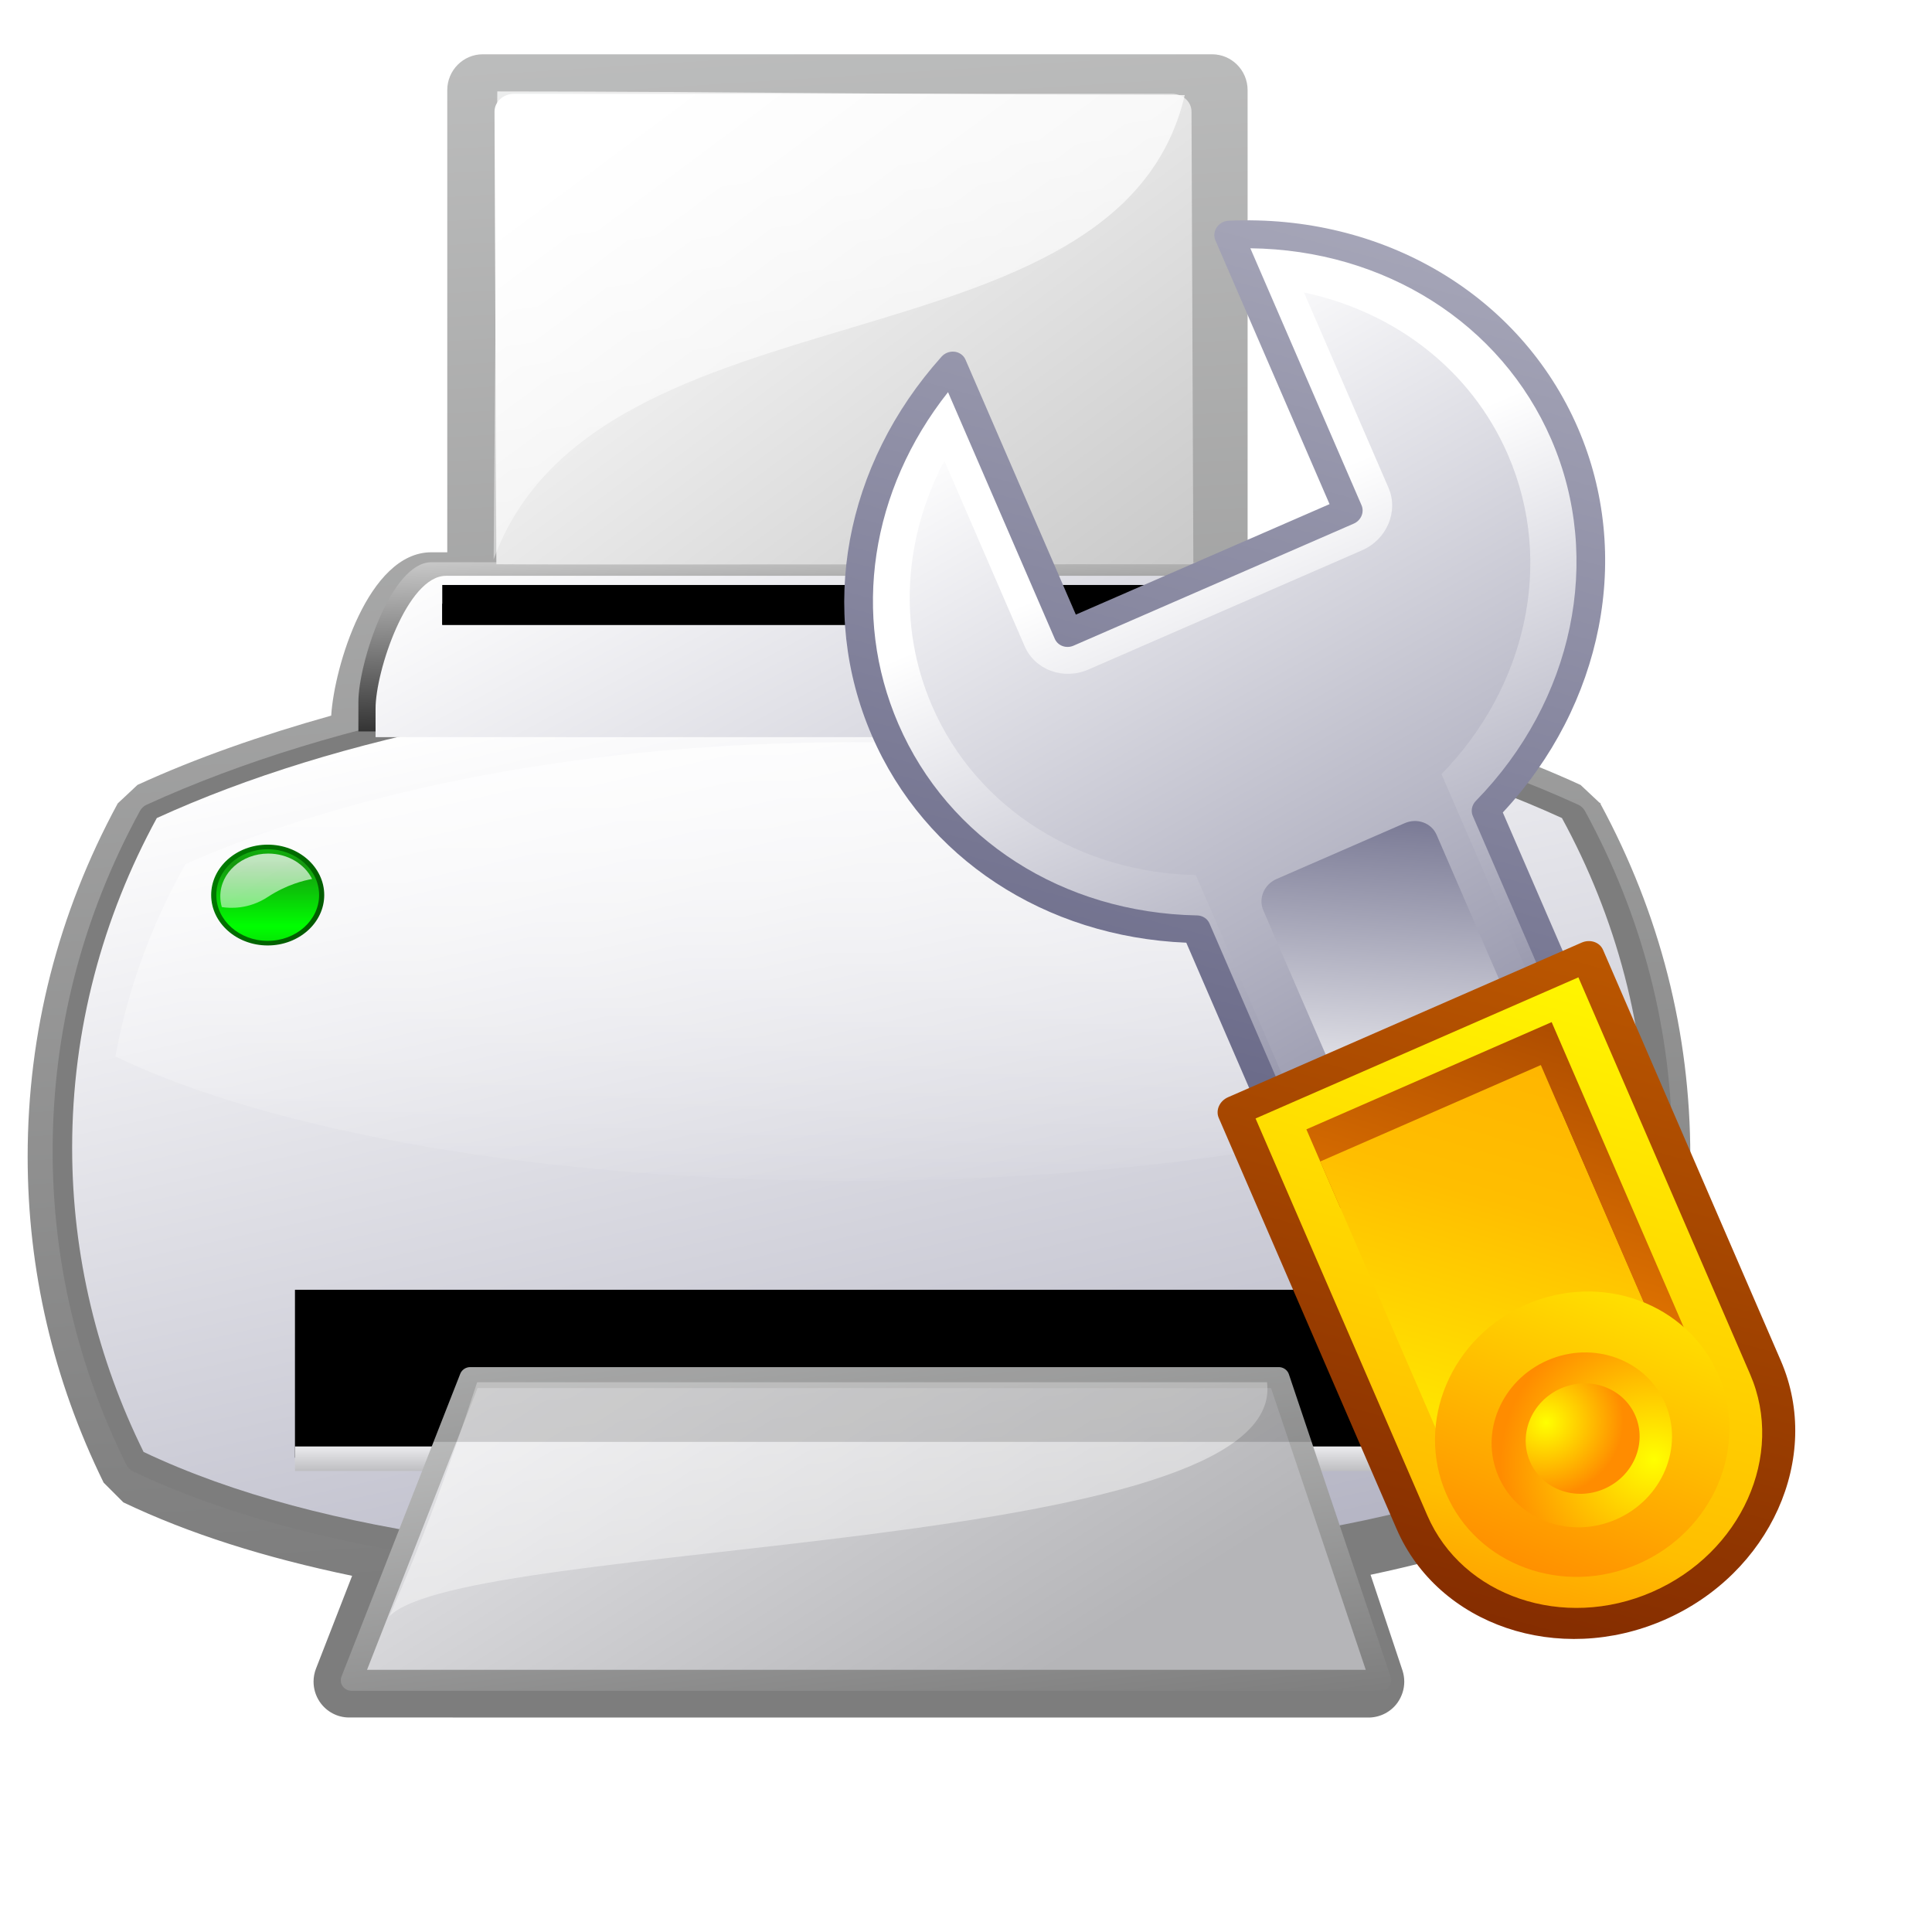 <?xml version="1.0" encoding="UTF-8" standalone="no"?>
<!DOCTYPE svg PUBLIC "-//W3C//DTD SVG 20010904//EN"
"http://www.w3.org/TR/2001/REC-SVG-20010904/DTD/svg10.dtd">
<!-- Created with Inkscape (http://www.inkscape.org/) -->
<svg
   width="343pt"
   height="340pt"
   id="svg1144"
   sodipodi:version="0.32"
   inkscape:version="0.40"
   sodipodi:docbase="/home/nuno/kdeplayground-artwork/oooicons/crystalsvg"
   sodipodi:docname="controlprinter.svg"
   inkscape:export-filename="/home/nuno/kdeplayground-artwork/oooicons/crystalsvg/controlprinter.png"
   inkscape:export-xdpi="6.7172012"
   inkscape:export-ydpi="6.7172012"
   xmlns="http://www.w3.org/2000/svg"
   xmlns:cc="http://web.resource.org/cc/"
   xmlns:inkscape="http://www.inkscape.org/namespaces/inkscape"
   xmlns:sodipodi="http://sodipodi.sourceforge.net/DTD/sodipodi-0.dtd"
   xmlns:rdf="http://www.w3.org/1999/02/22-rdf-syntax-ns#"
   xmlns:dc="http://purl.org/dc/elements/1.1/"
   xmlns:xlink="http://www.w3.org/1999/xlink">
  <defs
     id="defs3">
    <linearGradient
       inkscape:collect="always"
       xlink:href="#light75to0"
       id="linearGradient2251"
       gradientUnits="userSpaceOnUse"
       x1="79.008"
       y1="182.736"
       x2="79.595"
       y2="210.19" />
    <linearGradient
       inkscape:collect="always"
       xlink:href="#greandraktoblack"
       id="linearGradient2250"
       spreadMethod="pad"
       x1="68.233"
       y1="194.019"
       x2="88.862"
       y2="205.83"
       gradientTransform="scale(1.069,0.936)"
       gradientUnits="userSpaceOnUse" />
    <linearGradient
       inkscape:collect="always"
       xlink:href="#greantodarkgrean"
       id="linearGradient2249"
       gradientUnits="userSpaceOnUse"
       spreadMethod="reflect"
       x1="82.287"
       y1="195.69"
       x2="82.287"
       y2="183.335" />
    <linearGradient
       inkscape:collect="always"
       xlink:href="#greylighttograyw"
       id="linearGradient2247"
       gradientUnits="userSpaceOnUse"
       x1="147.443"
       y1="503.805"
       x2="84.32"
       y2="405.919" />
    <linearGradient
       inkscape:collect="always"
       xlink:href="#greylighttograyw"
       id="linearGradient2246"
       gradientUnits="userSpaceOnUse"
       x1="123.393"
       y1="452.764"
       x2="123.393"
       y2="447.196" />
    <linearGradient
       inkscape:collect="always"
       xlink:href="#bludraktowhite"
       id="linearGradient2243"
       gradientUnits="userSpaceOnUse"
       x1="37.516"
       y1="31.348"
       x2="96.433"
       y2="138.651" />
    <linearGradient
       inkscape:collect="always"
       xlink:href="#blacktowhite"
       id="linearGradient2242"
       gradientUnits="userSpaceOnUse"
       x1="61.812"
       y1="51.691"
       x2="61.139"
       y2="31.249" />
    <linearGradient
       inkscape:collect="always"
       xlink:href="#bludraktowhite"
       id="linearGradient2241"
       gradientUnits="userSpaceOnUse"
       x1="187.813"
       y1="138.719"
       x2="285.578"
       y2="582.353" />
    <linearGradient
       inkscape:collect="always"
       xlink:href="#garylighttowite"
       id="linearGradient2240"
       gradientUnits="userSpaceOnUse"
       x1="58.536"
       y1="113.458"
       x2="58.536"
       y2="52.539" />
    <linearGradient
       inkscape:collect="always"
       xlink:href="#garylighttowite"
       id="linearGradient2239"
       gradientUnits="userSpaceOnUse"
       x1="59.219"
       y1="338.527"
       x2="33.775"
       y2="-73.976" />
    <linearGradient
       id="greandraktoblack">
      <stop
         style="stop-color:#007c00;stop-opacity:1;"
         offset="0"
         id="stop7328" />
      <stop
         style="stop-color:#025a00;stop-opacity:1;"
         offset="1"
         id="stop7329" />
    </linearGradient>
    <linearGradient
       id="greantodarkgrean">
      <stop
         style="stop-color:#00ff01;stop-opacity:1;"
         offset="0"
         id="stop5123" />
      <stop
         style="stop-color:#15980f;stop-opacity:1;"
         offset="1"
         id="stop5124" />
    </linearGradient>
    <linearGradient
       id="light75to0">
      <stop
         style="stop-color:#ffffff;stop-opacity:0.729;"
         offset="0"
         id="stop2769" />
      <stop
         style="stop-color:#ffffff;stop-opacity:0;"
         offset="1"
         id="stop2770" />
    </linearGradient>
    <linearGradient
       xlink:href="#greylighttograyw"
       id="linearGradient645"
       x1="147.443"
       y1="503.805"
       x2="84.32"
       y2="405.919"
       gradientUnits="userSpaceOnUse" />
    <linearGradient
       xlink:href="#greylighttograyw"
       id="linearGradient585"
       x1="123.393"
       y1="452.764"
       x2="123.393"
       y2="447.196"
       gradientUnits="userSpaceOnUse" />
    <linearGradient
       xlink:href="#blacktowhite"
       id="linearGradient578"
       x1="44.405"
       y1="-61.206"
       x2="82.368"
       y2="100.59"
       gradientUnits="userSpaceOnUse" />
    <linearGradient
       xlink:href="#graytolightgray"
       id="linearGradient582"
       x1="77.158"
       y1="36.38"
       x2="57.864"
       y2="13.105"
       gradientUnits="userSpaceOnUse" />
    <linearGradient
       id="greylighttograyw">
      <stop
         style="stop-color:#b5b5b8;stop-opacity:1;"
         offset="0"
         id="stop575" />
      <stop
         style="stop-color:#ebebee;stop-opacity:1;"
         offset="1"
         id="stop576" />
    </linearGradient>
    <linearGradient
       id="blacktowhite">
      <stop
         style="stop-color:#000000;stop-opacity:1;"
         offset="0"
         id="stop2476" />
      <stop
         style="stop-color:#ffffff;stop-opacity:1;"
         offset="1"
         id="stop2475" />
    </linearGradient>
    <linearGradient
       id="graytolightgray">
      <stop
         style="stop-color:#d4d3d3;stop-opacity:1;"
         offset="0"
         id="stop5101" />
      <stop
         style="stop-color:#ffffff;stop-opacity:1;"
         offset="1"
         id="stop5102" />
    </linearGradient>
    <linearGradient
       xlink:href="#garylighttowite"
       id="linearGradient606"
       x1="58.536"
       y1="113.458"
       x2="58.536"
       y2="52.539"
       gradientUnits="userSpaceOnUse" />
    <linearGradient
       id="garylighttowite">
      <stop
         style="stop-color:#7d7d7d;stop-opacity:1;"
         offset="0"
         id="stop5106" />
      <stop
         style="stop-color:#d3d4d4;stop-opacity:1;"
         offset="1"
         id="stop5107" />
    </linearGradient>
    <radialGradient
       xlink:href="#yelowtoorange"
       id="radialGradient577"
       cx="99.577"
       cy="288.107"
       r="16.906"
       fx="99.577"
       fy="288.107"
       gradientTransform="scale(1.008,0.992)"
       gradientUnits="userSpaceOnUse" />
    <linearGradient
       id="yelowtoorange">
      <stop
         style="stop-color:#ffff00;stop-opacity:1;"
         offset="0"
         id="stop3105" />
      <stop
         style="stop-color:#ff8c00;stop-opacity:1;"
         offset="1"
         id="stop3107" />
    </linearGradient>
    <radialGradient
       xlink:href="#yelowtoorange"
       id="radialGradient620"
       cx="117.064"
       cy="304.926"
       r="32.6"
       fx="117.987"
       fy="305.531"
       gradientTransform="scale(1.008,0.992)"
       gradientUnits="userSpaceOnUse" />
    <linearGradient
       id="orangetoyelow">
      <stop
         style="stop-color:#ff7d00;stop-opacity:1;"
         offset="0"
         id="stop2661" />
      <stop
         style="stop-color:#ffff00;stop-opacity:1;"
         offset="1"
         id="stop2662" />
    </linearGradient>
    <linearGradient
       xlink:href="#orangetoyelow"
       id="linearGradient573"
       x1="65.666"
       y1="124.637"
       x2="66.504"
       y2="92.233"
       gradientUnits="userSpaceOnUse"
       spreadMethod="pad" />
    <linearGradient
       id="orangemoretoyelow">
      <stop
         style="stop-color:#ff7d00;stop-opacity:1;"
         offset="0"
         id="stop2671" />
      <stop
         style="stop-color:#ffbe00;stop-opacity:1;"
         offset="0.746"
         id="stop2679" />
      <stop
         style="stop-color:#ffff00;stop-opacity:1;"
         offset="1"
         id="stop2672" />
    </linearGradient>
    <linearGradient
       xlink:href="#orangemoretoyelow"
       id="linearGradient618"
       x1="59.274"
       y1="20.307"
       x2="66.497"
       y2="122.447"
       gradientUnits="userSpaceOnUse" />
    <linearGradient
       xlink:href="#orangetoblackorange"
       id="linearGradient613"
       x1="62.404"
       y1="113.709"
       x2="59.354"
       y2="48.287"
       gradientUnits="userSpaceOnUse" />
    <linearGradient
       id="orangetoblackorange">
      <stop
         style="stop-color:#ff8b00;stop-opacity:1;"
         offset="0"
         id="stop4207" />
      <stop
         style="stop-color:#4d0200;stop-opacity:1;"
         offset="1"
         id="stop4209" />
    </linearGradient>
    <linearGradient
       xlink:href="#orangetoblackorange"
       id="linearGradient583"
       x1="52.093"
       y1="18.809"
       x2="62.531"
       y2="175.275"
       gradientUnits="userSpaceOnUse" />
    <linearGradient
       id="orangelesstoyelow">
      <stop
         style="stop-color:#ff7d00;stop-opacity:1;"
         offset="0"
         id="stop2689" />
      <stop
         style="stop-color:#ffbe00;stop-opacity:1;"
         offset="0.254"
         id="stop2690" />
      <stop
         style="stop-color:#ffff00;stop-opacity:1;"
         offset="1"
         id="stop2691" />
    </linearGradient>
    <linearGradient
       xlink:href="#orangelesstoyelow"
       id="linearGradient608"
       x1="60.537"
       y1="133.076"
       x2="57.45"
       y2="74.325"
       gradientUnits="userSpaceOnUse" />
    <linearGradient
       xlink:href="#bludraktowhite"
       id="linearGradient658"
       x1="51.968"
       y1="98.746"
       x2="43.654"
       y2="71.244"
       gradientUnits="userSpaceOnUse" />
    <linearGradient
       xlink:href="#bludraktowhite"
       id="linearGradient601"
       x1="116.164"
       y1="19.869"
       x2="137.601"
       y2="267.89"
       gradientUnits="userSpaceOnUse"
       gradientTransform="scale(0.824,1.213)" />
    <linearGradient
       xlink:href="#bludraktowhite"
       id="linearGradient617"
       x1="13.411"
       y1="-49.143"
       x2="28.078"
       y2="123.239"
       gradientUnits="userSpaceOnUse"
       gradientTransform="scale(0.995,1.005)" />
    <linearGradient
       id="bludraktowhite"
       gradientUnits="userSpaceOnUse"
       x1="33.332"
       y1="10.305"
       x2="33.332"
       y2="91.408">
      <stop
         offset="0"
         style="stop-color:rgb(255,255,255)"
         id="stop7271" />
      <stop
         offset="1"
         style="stop-color:rgb(84,84,119)"
         id="stop7273" />
    </linearGradient>
    <linearGradient
       inkscape:collect="always"
       xlink:href="#bludraktowhite"
       id="linearGradient1590"
       x1="21.798"
       y1="64.368"
       x2="66.285"
       y2="109.804"
       gradientTransform="scale(0.995,1.006)"
       gradientUnits="userSpaceOnUse" />
    <linearGradient
       inkscape:collect="always"
       xlink:href="#blacktowhite"
       id="linearGradient3059"
       gradientTransform="scale(1.222,0.818)"
       x1="711.774"
       y1="548.488"
       x2="130.372"
       y2="25.346"
       gradientUnits="userSpaceOnUse"
       spreadMethod="pad" />
    <linearGradient
       inkscape:collect="always"
       xlink:href="#light75to0"
       id="linearGradient4307"
       gradientTransform="scale(1.215,0.823)"
       x1="128.467"
       y1="54.504"
       x2="177.049"
       y2="280.898"
       gradientUnits="userSpaceOnUse" />
    <linearGradient
       inkscape:collect="always"
       xlink:href="#garylighttowite"
       id="linearGradient1800"
       gradientTransform="scale(1.828,0.547)"
       x1="104.848"
       y1="913.829"
       x2="40.202"
       y2="755.062"
       gradientUnits="userSpaceOnUse" />
    <linearGradient
       inkscape:collect="always"
       xlink:href="#light75to0"
       id="linearGradient3666"
       gradientTransform="scale(1.834,0.545)"
       x1="99.852"
       y1="316.131"
       x2="100.306"
       y2="529.166"
       gradientUnits="userSpaceOnUse" />
    <linearGradient
       inkscape:collect="always"
       xlink:href="#light75to0"
       id="linearGradient1171"
       gradientUnits="userSpaceOnUse"
       gradientTransform="scale(1.215,0.823)"
       x1="114.269"
       y1="282.656"
       x2="173.129"
       y2="652.015" />
  </defs>
  <sodipodi:namedview
     id="base"
     pagecolor="#ffffff"
     bordercolor="#666666"
     borderopacity="1.0"
     inkscape:pageopacity="0.0"
     inkscape:pageshadow="2"
     inkscape:zoom="1.4441176"
     inkscape:cx="171.49998"
     inkscape:cy="90.696770"
     inkscape:current-layer="layer1"
     inkscape:window-width="1006"
     inkscape:window-height="654"
     inkscape:window-x="103"
     inkscape:window-y="214" />
  <g
     inkscape:label="Layer 1"
     inkscape:groupmode="layer"
     id="layer1">
    <use
       x="0"
       y="0"
       xlink:href="#g2138"
       id="use2214"
       transform="translate(535.637,-213.434)"
       width="375"
       height="375" />
    <use
       x="0"
       y="0"
       xlink:href="#g2138"
       id="use2216"
       transform="translate(390.555,-210.06)"
       width="375"
       height="375" />
    <path
       d="M 125.616,32.894 C 121.667,32.894 118.454,36.075 118.454,39.982 C 118.454,39.982 118.454,121.476 118.454,131.541 C 116.967,131.541 115.227,131.541 115.227,131.541 C 102.496,131.541 95.629,154.284 95.033,163.897 C 80.898,167.788 67.668,172.33 55.941,177.62 C 55.932,177.622 51.951,181.288 51.951,181.288 C 39.891,203.146 33.775,226.689 33.775,251.262 C 33.775,273.735 38.934,295.459 49.105,315.827 C 49.117,315.85 53.089,319.74 53.089,319.74 C 66.341,325.951 81.589,330.679 99.255,334.288 C 96.495,341.254 91.966,352.667 91.966,352.667 C 91.634,353.504 91.471,354.38 91.471,355.254 C 91.471,356.65 91.889,358.035 92.703,359.233 C 94.064,361.199 96.274,362.354 98.638,362.354 L 304.429,362.365 C 306.742,362.337 308.897,361.236 310.227,359.406 C 311.121,358.149 311.579,356.719 311.579,355.26 C 311.579,354.522 311.462,353.782 311.224,353.05 C 311.224,353.05 307.137,341.03 304.778,334.084 C 322.069,330.491 336.989,325.826 349.929,319.757 C 349.961,319.746 353.968,315.827 353.968,315.827 C 364.145,295.459 369.304,273.735 369.304,251.262 C 369.304,226.695 363.19,203.152 351.13,181.294 C 351.127,181.286 351.125,181.28 351.122,181.28 L 347.158,177.628 C 335.416,172.328 322.184,167.785 308.043,163.894 C 307.447,154.281 300.58,131.541 287.846,131.541 C 287.846,131.541 283.808,131.541 279.965,131.541 C 279.965,121.476 279.965,39.982 279.965,39.982 C 279.962,36.075 276.749,32.894 272.8,32.894 L 125.616,32.894 z M 268.498,44.244 C 268.498,52.039 268.498,137.216 268.498,137.216 C 268.498,140.349 271.066,142.891 274.23,142.891 L 287.843,142.891 C 290.933,143.989 296.693,158.251 296.693,165.308 L 296.693,168.131 C 296.693,170.71 298.447,172.963 300.967,173.619 C 315.784,177.478 329.372,182.194 341.472,187.588 C 352.294,207.519 357.837,228.928 357.837,251.262 C 357.837,271.652 353.174,291.37 344.077,309.897 C 330.653,316.082 315.007,320.815 296.244,324.283 C 294.613,324.586 293.194,325.574 292.354,326.987 C 291.83,327.869 291.566,328.86 291.566,329.864 C 291.566,330.474 291.664,331.084 291.864,331.672 C 291.864,331.672 296.14,344.265 298.433,351.001 C 287.554,351.001 116.419,351.012 104.941,351.012 C 107.632,344.216 112.407,332.185 112.407,332.185 C 112.67,331.516 112.802,330.812 112.802,330.108 C 112.802,329.155 112.559,328.201 112.077,327.347 C 111.243,325.863 109.784,324.83 108.096,324.527 C 88.828,321.051 72.779,316.253 58.999,309.908 C 49.905,291.393 45.239,271.661 45.239,251.262 C 45.239,228.922 50.782,207.513 61.604,187.588 C 73.701,182.194 87.289,177.481 102.103,173.619 C 104.623,172.963 106.377,170.71 106.377,168.131 L 106.377,165.308 C 106.377,158.248 112.134,143.986 115.439,142.866 L 124.183,142.891 C 127.347,142.891 129.915,140.349 129.915,137.216 C 129.915,137.216 129.915,52.039 129.915,44.244 C 137.782,44.244 260.633,44.244 268.498,44.244 z M 341.068,186.734 C 341.068,186.739 341.071,186.742 341.074,186.748 C 341.068,186.739 341.071,186.742 341.068,186.734 z M 98.679,351.012 L 98.644,351.012 C 98.656,351.012 98.667,351.012 98.679,351.012 z M 351.059,181.132 C 351.059,181.149 351.082,181.201 351.122,181.28 C 351.486,181.615 351.059,181.047 351.059,181.132 z "
       id="path2219"
       style="fill:url(#linearGradient2239);"
       transform="matrix(1.173,0,0,1.195,-33.072,-26.457)" />
    <path
       d="M 58.527,171.547 C 57.955,171.806 57.481,172.235 57.177,172.78 C 45.485,193.823 39.556,216.489 39.556,240.135 C 39.556,261.767 44.557,282.679 54.42,302.284 C 54.717,302.866 55.194,303.333 55.787,303.617 C 88.607,318.893 135.377,326.015 202.976,326.015 C 270.578,326.015 317.348,318.893 350.165,303.605 C 350.763,303.321 351.24,302.866 351.535,302.284 C 361.398,282.679 366.401,261.767 366.401,240.135 C 366.401,216.495 360.47,193.823 348.78,172.78 C 348.48,172.24 348,171.806 347.431,171.547 C 308.812,154.236 257.516,144.698 202.976,144.698 C 148.445,144.698 97.151,154.236 58.527,171.547 z M 202.976,150.43 C 256.261,150.43 306.292,159.656 344.072,176.379 C 354.984,196.333 360.577,217.777 360.577,240.138 C 360.577,260.55 355.877,280.277 346.714,298.834 C 314.744,313.456 269.052,320.294 202.976,320.294 C 136.906,320.294 91.214,313.456 59.244,298.834 C 50.081,280.283 45.381,260.547 45.381,240.138 C 45.381,217.768 50.968,196.336 61.886,176.376 C 99.663,159.653 149.697,150.43 202.976,150.43 z "
       id="path2220"
       style="fill:url(#linearGradient2240);"
       transform="matrix(1.173,0,0,1.195,-33.939,-14.51)" />
    <path
       d="M 344.138,174.187 C 307.867,157.927 257.732,147.866 202.357,147.866 C 146.979,147.866 96.851,157.927 60.579,174.187 C 49.676,193.811 43.493,215.988 43.493,239.501 C 43.493,261.004 48.676,281.399 57.911,299.757 C 94.373,316.744 145.592,321.661 202.36,321.661 C 259.129,321.661 310.35,316.744 346.815,299.757 C 356.047,281.399 361.23,261.004 361.23,239.501 C 361.23,215.988 355.041,193.811 344.138,174.187 z "
       id="path2221"
       style="fill:url(#linearGradient2241);fill-opacity:1.0;"
       transform="matrix(1.173,0,0,1.195,-33.939,-14.51)" />
    <path
       d="M 23.333,48.771 L 23.333,46.665 C 23.333,43.941 25.609,36.765 28.42,36.765 L 88.649,36.765 C 91.459,36.765 93.737,43.941 93.737,46.665 L 93.737,48.771 L 23.333,48.771 z "
       id="path2222"
       style="fill:url(#linearGradient2242);"
       transform="matrix(3.392,0,0,3.335,5.693,10.483)" />
    <path
       d="M 24.531,49.177 L 24.531,47.145 C 24.531,44.514 26.73,37.727 29.447,37.727 L 87.625,37.727 C 90.338,37.727 92.538,44.514 92.538,47.145 L 92.538,49.177 L 24.531,49.177 L 24.531,49.177 z "
       id="path2223"
       style="fill:url(#linearGradient2243);fill-opacity:1.0;"
       transform="matrix(3.392,0,0,3.335,5.693,10.483)" />
    <path
       d="M 86.25,38.378 L 29.185,38.378 L 29.185,41.206 L 86.25,41.206 L 86.25,38.378 z "
       id="path2224"
       transform="matrix(3.392,0,0,3.335,5.693,10.483)" />
    <path
       d="M 32.045,2 C 31.769,2 31.546,2.223 31.546,2.498 L 31.546,40.21 C 31.546,40.487 31.769,40.71 32.045,40.71 L 83.4,40.71 C 83.676,40.71 83.899,40.487 83.899,40.21 L 83.899,2.499 C 83.899,2.224 83.676,2 83.4,2 L 32.045,2 z M 82.903,2.998 C 82.903,3.956 82.903,38.756 82.903,39.713 C 81.934,39.713 33.513,39.713 32.543,39.713 C 32.543,38.756 32.543,3.956 32.543,2.998 C 33.513,2.998 81.934,2.998 82.903,2.998 z "
       id="path2226"
       style="fill:none;fill-opacity:1.0;"
       transform="matrix(3.392,0,0,3.335,5.693,10.483)" />
    <path
       d="M 86.25,39.708 L 29.185,39.708 L 29.185,41.207 L 86.25,41.207 L 86.25,39.708 z "
       id="path2227"
       transform="matrix(3.392,0,0,3.335,5.693,10.483)" />
    <path
       d="M 241.674,449.313 L 28.969,449.313 L 28.969,417.498 L 241.677,417.498 L 241.677,449.313 L 241.674,449.313 z "
       id="path2229"
       transform="matrix(1.271,0,0,1.249,33.002,-216.148)" />
    <path
       d="M 241.674,451.836 L 28.969,451.836 L 28.969,447.196 L 241.677,447.196 L 241.677,451.836 L 241.674,451.836 z "
       id="path2230"
       style="fill:url(#linearGradient2246);"
       transform="matrix(1.271,0,0,1.249,33.002,-216.148)" />
    <path
       d="M 39.494,491.512 L 231.149,491.512 L 212.195,434.146 L 61.606,434.146 L 39.494,491.512 z "
       id="path2231"
       style="fill:url(#linearGradient2247);stroke:url(#linearGradient1800);stroke-width:3.979;stroke-miterlimit:4;stroke-dasharray:none;stroke-linejoin:round;"
       transform="matrix(1.271,0,0,1.249,33.002,-216.148)" />
    <path
       style="fill:url(#linearGradient1171);fill-opacity:1.0;fill-rule:evenodd;stroke:none;stroke-width:0.25pt;stroke-linecap:butt;stroke-linejoin:miter;stroke-opacity:1;"
       d="M 112.958,327.189 C 167.201,327.189 245.681,327.189 299.924,327.189 C 305.117,368.16 110.362,364.121 92.184,382.587 C 100.263,364.121 105.745,349.117 112.958,327.189 z "
       id="path1170"
       sodipodi:nodetypes="cccc" />
    <path
       d="M 223.68,431.1 L 43.55,431.1 L 43.55,446.327 L 223.677,446.327 L 223.677,431.1 L 223.68,431.1 z "
       id="path2232"
       style="opacity:0.15;fill:#000000;fill-opacity:1;fill-rule:evenodd;"
       transform="matrix(1.271,0,0,1.249,33.002,-216.148)" />
    <path
       adobe-blending-mode="screen"
       d="M 201.853,175.693 C 140.162,175.693 84.309,186.717 43.902,204.538 C 35.938,218.642 30.29,233.963 27.302,250.092 C 64.1,267.778 128.494,279.51 201.853,279.51 C 275.201,279.51 339.605,267.778 376.393,250.092 C 373.408,233.963 367.761,218.645 359.8,204.538 C 319.393,186.717 263.543,175.693 201.853,175.693 z "
       id="path2234"
       style="fill:url(#linearGradient3666);fill-opacity:1.0;" />
    <g
       id="g2235"
       transform="matrix(1.173,0,0,1.195,-33.939,-14.51)">
      <path
         d="M 93.845,189.438 C 93.845,194.702 88.971,198.965 82.956,198.965 C 76.943,198.965 72.064,194.702 72.064,189.438 C 72.064,184.177 76.943,179.911 82.956,179.911 C 88.971,179.911 93.845,184.177 93.845,189.438 z "
         id="path2236"
         style="fill:url(#linearGradient2249)" />
      <path
         d="M 71.549,189.438 C 71.549,194.946 76.669,199.425 82.956,199.425 C 89.246,199.425 94.365,194.946 94.365,189.438 C 94.365,183.936 89.246,179.457 82.956,179.457 C 76.666,179.457 71.549,183.936 71.549,189.438 z M 72.584,189.438 C 72.584,184.439 77.238,180.369 82.956,180.369 C 88.676,180.369 93.33,184.439 93.33,189.438 C 93.33,194.446 88.676,198.516 82.956,198.516 C 77.238,198.513 72.584,194.446 72.584,189.438 z "
         id="path2237"
         style="fill:url(#linearGradient2250)" />
      <path
         d="M 83.002,189.802 C 86.794,187.36 90.361,186.531 91.919,186.258 C 90.416,183.293 87.02,181.224 83.068,181.224 C 77.727,181.224 73.391,185.013 73.391,189.691 C 73.391,190.43 73.498,191.135 73.694,191.82 C 75.27,192.07 79.102,192.326 83.002,189.802 z "
         id="path2238"
         style="fill:url(#linearGradient2251)" />
    </g>
    <path
       style="fill:url(#linearGradient3059);fill-opacity:1.0;stroke:none;stroke-width:2.375;stroke-linecap:butt;stroke-linejoin:bevel;stroke-miterlimit:4;stroke-dashoffset:0;stroke-opacity:1;"
       d="M 121.691,22.206 L 277.416,22.206 C 279.982,22.206 282.048,24.089 282.048,26.429 L 282.485,133.564 C 275.061,133.501 124.702,133.72 117.496,133.564 L 117.059,26.429 C 117.059,24.089 119.125,22.206 121.691,22.206 z "
       id="rect1813"
       sodipodi:nodetypes="ccccccc" />
    <g
       id="g7231"
       inkscape:export-xdpi="72.000000"
       inkscape:export-ydpi="72.000000"
       transform="matrix(0.86,-0.376,0.375,0.864,97.266,131.833)">
      <g
         id="g1602"
         transform="matrix(1.1,1.806595e-2,0,1.046,-206.878,-387.305)">
        <path
           d="M 65.983,93.86 L 47.763,75.64 C 51.275,66.881 49.603,56.637 42.67,49.703 C 35.599,42.634 25.091,41.032 16.222,44.819 L 31.115,59.71 L 16.74,74.085 L 2.326,59.669 C -0.654,68.188 1.151,77.901 7.812,84.561 C 14.472,91.221 24.185,93.028 32.703,90.048 L 51.249,108.594 L 65.983,93.86 z "
           style="fill:url(#linearGradient1590)"
           id="path107"
           transform="matrix(2.435,2.391,-2.44,2.468,459.337,221.896)" />
        <path
           d="M 19.761,74.757 L 31.95,62.569 L 30.103,60.722 L 17.915,72.91 L 19.761,74.757 z "
           style="fill:none"
           id="path109"
           transform="matrix(2.435,2.391,-2.44,2.468,459.337,221.896)" />
        <path
           d="M 43.35,49.022 C 36.183,41.857 25.387,39.86 15.846,43.934 C 15.552,44.059 15.339,44.323 15.279,44.636 C 15.218,44.949 15.318,45.273 15.544,45.499 C 15.544,45.499 28.515,58.471 29.755,59.71 C 28.582,60.883 17.915,71.551 16.74,72.724 C 15.506,71.489 3.005,58.99 3.005,58.99 C 2.771,58.755 2.434,58.658 2.111,58.732 C 1.931,58.773 1.771,58.864 1.645,58.99 C 1.544,59.091 1.466,59.213 1.417,59.353 C -1.808,68.571 0.382,78.492 7.132,85.242 C 13.738,91.848 23.383,94.073 32.434,91.139 C 33.226,91.932 50.57,109.274 50.57,109.274 C 50.945,109.65 51.553,109.65 51.929,109.274 L 66.664,94.541 C 67.039,94.166 67.039,93.556 66.664,93.18 C 66.664,93.18 49.705,76.221 48.874,75.391 C 52.317,66.149 50.191,55.866 43.35,49.022 z M 41.989,50.385 C 48.434,56.83 50.351,66.604 46.869,75.281 C 46.726,75.639 46.809,76.049 47.082,76.32 C 47.082,76.32 63.341,92.58 64.623,93.86 C 63.444,95.038 52.427,106.055 51.249,107.231 C 49.967,105.951 33.384,89.368 33.384,89.368 C 33.123,89.106 32.734,89.018 32.385,89.14 C 23.87,92.118 14.714,90.102 8.491,83.88 C 2.63,78.02 0.505,69.556 2.769,61.475 C 4.681,63.387 16.061,74.766 16.061,74.766 C 16.437,75.141 17.046,75.141 17.422,74.766 L 31.796,60.392 C 32.172,60.016 32.172,59.407 31.796,59.031 C 31.796,59.031 19.76,46.995 17.951,45.186 C 26.419,42.148 35.717,44.111 41.989,50.385 z "
           style="fill:url(#linearGradient617)"
           id="path118"
           transform="matrix(2.435,2.391,-2.44,2.468,459.337,221.896)" />
        <path
           d="M 135.818,143.135 C 160.132,132.524 177.134,109.033 177.165,81.996 C 177.184,60.658 166.63,41.869 150.238,30.051 L 150.19,78.41 C 150.182,84.289 145.337,89.129 139.366,89.222 L 73.755,90.253 C 67.787,90.344 62.947,85.652 62.952,79.78 L 63.003,33.839 C 48.365,46.178 39.087,64.2 39.065,84.163 C 39.041,110.127 54.682,132.342 77.443,142.782 L 77.351,233.268 L 135.748,210.92 L 135.818,143.135 z "
           style="fill:url(#linearGradient601)"
           id="path127"
           transform="matrix(1.043,0,0,1.057,243.341,359.343)" />
        <path
           d="M 56.769,105.303 C 56.129,105.943 55.095,105.943 54.455,105.303 L 36.414,87.261 C 35.776,86.621 35.776,85.586 36.414,84.948 L 42.989,78.371 C 43.629,77.732 44.664,77.732 45.304,78.371 L 63.345,96.414 C 63.984,97.053 63.984,98.089 63.345,98.727 L 56.769,105.303 z "
           style="fill:url(#linearGradient658)"
           id="path142"
           transform="matrix(2.435,2.391,-2.44,2.468,459.337,221.896)" />
      </g>
      <g
         id="g6885"
         transform="matrix(1.1,0,0,1.046,-23.071,-4.422)">
        <g
           id="g6876"
           transform="matrix(1,0,0,0.956,0,8.895)">
          <path
             d="M 78.431,102.573 L 55.277,79.418 L 37.127,97.566 L 60.282,120.72 C 65.294,125.732 73.419,125.732 78.43,120.72 C 83.441,115.708 83.441,107.584 78.431,102.573 z "
             style="fill:url(#linearGradient608)"
             id="path160"
             transform="matrix(2.435,2.43,-2.44,2.43,291.171,-121.666)" />
          <path
             d="M 56.065,78.63 C 55.63,78.193 54.925,78.193 54.487,78.63 L 36.34,96.779 C 35.904,97.215 35.904,97.921 36.34,98.356 L 59.493,121.51 C 64.931,126.948 73.779,126.948 79.219,121.509 C 84.657,116.07 84.657,107.222 79.219,101.782 L 56.065,78.63 z M 77.642,103.361 C 82.21,107.929 82.21,115.364 77.642,119.932 C 73.074,124.501 65.64,124.5 61.072,119.932 C 61.072,119.932 40.226,99.085 38.706,97.566 C 40.085,96.189 53.899,82.374 55.277,80.996 C 56.796,82.516 77.642,103.361 77.642,103.361 z "
             style="fill:url(#linearGradient583)"
             id="path175"
             transform="matrix(2.435,2.43,-2.44,2.43,291.171,-121.666)" />
        </g>
        <g
           id="g6879">
          <path
             d="M 74.268,106.506 C 75.273,107.512 75.987,108.698 76.411,109.961 C 76.453,107.629 75.585,105.284 73.806,103.506 L 54.719,84.419 L 42.129,97.009 L 46.37,101.25 L 57.69,89.929 L 74.268,106.506 z "
             style="fill:url(#linearGradient613)"
             id="path190"
             transform="matrix(2.435,2.43,-2.44,2.43,291.171,-121.666)" />
          <path
             d="M 73.805,116.096 C 75.504,114.399 76.369,112.186 76.41,109.961 C 75.986,108.698 75.272,107.512 74.267,106.506 L 55.18,87.419 L 43.86,98.739 L 61.215,116.096 C 64.692,119.573 70.329,119.573 73.805,116.096 z "
             style="fill:url(#linearGradient618)"
             id="path205"
             transform="matrix(2.435,2.43,-2.44,2.43,291.171,-121.666)" />
          <path
             d="M 74.6,117.055 C 70.743,120.911 64.488,120.911 60.63,117.054 C 56.772,113.197 56.772,106.941 60.63,103.083 C 64.488,99.225 70.743,99.225 74.6,103.083 C 78.458,106.941 78.458,113.196 74.6,117.055 z "
             style="fill:url(#linearGradient573)"
             id="path220"
             transform="matrix(2.435,2.43,-2.44,2.43,291.171,-121.666)" />
          <path
             d="M 106.034,312.247 C 94.991,312.422 86.039,303.743 86.05,292.873 C 86.053,282 95.023,273.045 106.073,272.873 C 117.115,272.697 126.07,281.374 126.057,292.247 C 126.044,303.119 117.076,312.076 106.034,312.247 z "
             style="fill:url(#radialGradient620);fill-rule:evenodd"
             id="path235"
             transform="matrix(1.043,1.652517e-2,0,1.057,76.025,0.326)" />
          <path
             d="M 106.321,304.794 C 99.348,304.905 93.698,299.428 93.705,292.558 C 93.712,285.693 99.373,280.038 106.348,279.929 C 113.324,279.824 118.974,285.302 118.967,292.163 C 118.962,299.03 113.301,304.685 106.321,304.794 z "
             style="fill:url(#radialGradient577)"
             id="path250"
             transform="matrix(1.043,1.652517e-2,0,1.057,76.025,0.326)" />
        </g>
      </g>
    </g>
    <path
       style="fill:url(#linearGradient4307);fill-opacity:1.0;fill-rule:evenodd;stroke:none;stroke-width:0.25pt;stroke-linecap:butt;stroke-linejoin:miter;stroke-opacity:1;"
       d="M 117.719,21.64 C 171.962,21.64 226.205,22.505 280.448,22.505 C 264.868,89.443 141.09,65.496 116.853,132.434 C 117.142,95.791 117.43,58.282 117.719,21.64 z "
       id="path3061"
       sodipodi:nodetypes="cccc" />
  </g>
</svg>

